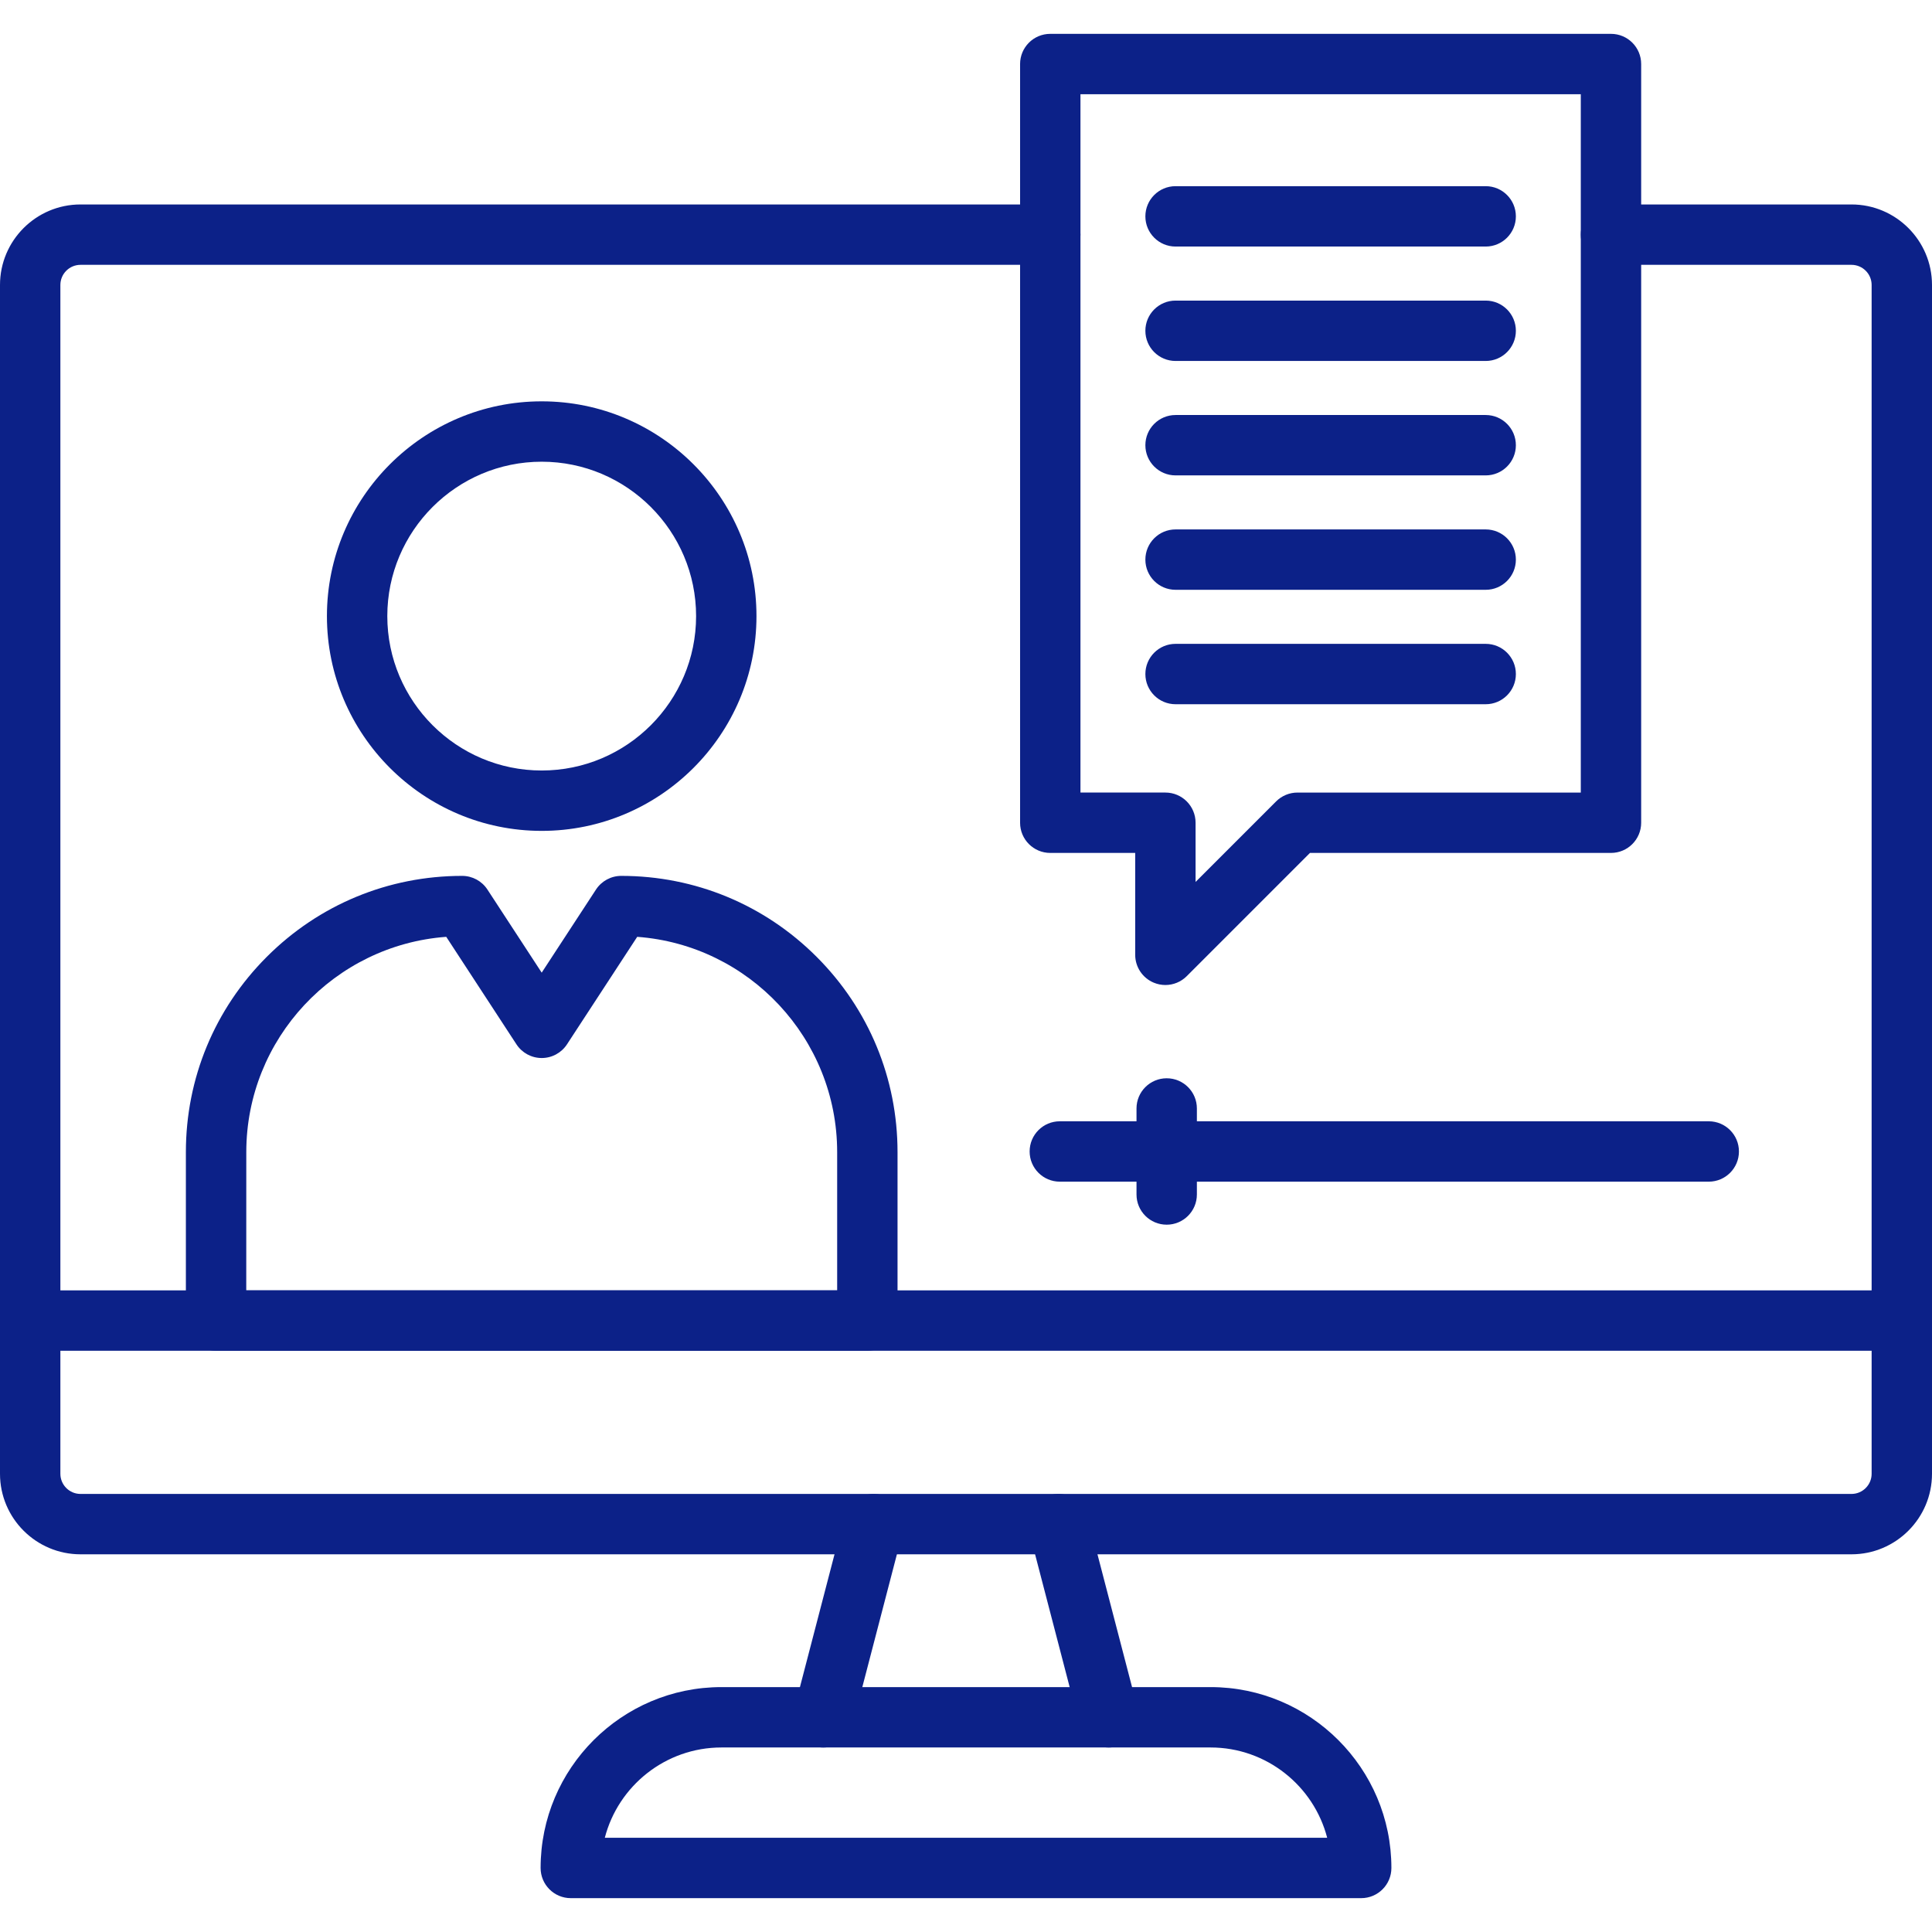 <svg xmlns:xlink="http://www.w3.org/1999/xlink" xmlns="http://www.w3.org/2000/svg" id="Capa_1" enable-background="new 0 0 612.284 612.284" height="512" viewBox="0 0 612.284 612.284" width="512"><g fill="#0C2188"><g fill="#0C2188"><g fill="#0C2188"><g fill="#0C2188"><g fill="#0C2188"><path d="m260.914 553.81c-.797 0-1.61-.1-2.42-.311-5.114-1.331-8.18-6.557-6.848-11.668l15.945-61.216c1.331-5.114 6.557-8.18 11.668-6.848 5.114 1.331 8.18 6.557 6.848 11.668l-15.945 61.216c-1.12 4.305-4.999 7.159-9.248 7.159z" fill="#0C2188"></path></g><g fill="#0C2188"><path d="m351.369 553.81c-4.249 0-8.132-2.854-9.252-7.159l-15.945-61.216c-1.331-5.114 1.734-10.336 6.848-11.668 5.114-1.331 10.336 1.734 11.668 6.848l15.945 61.216c1.331 5.114-1.734 10.336-6.848 11.668-.805.207-1.615.311-2.416.311z" fill="#0C2188"></path></g></g><g fill="#0C2188"><path d="m431.389 601.557h-250.494c-5.286 0-9.567-4.281-9.567-9.567 0-31.607 25.711-57.318 57.318-57.318h154.996c31.603 0 57.314 25.711 57.314 57.318 0 5.281-4.286 9.567-9.567 9.567zm-239.716-19.135h228.933c-4.257-16.439-19.218-28.617-36.968-28.617h-154.992c-17.751 0-32.715 12.178-36.973 28.617z" fill="#0C2188"></path></g><g fill="#0C2188"><path d="m586.771 492.586h-561.259c-14.068 0-25.512-11.444-25.512-25.512v-376.765c0-14.068 11.444-25.512 25.512-25.512h307.337c5.286 0 9.567 4.281 9.567 9.567s-4.281 9.567-9.567 9.567h-307.337c-3.516 0-6.378 2.862-6.378 6.378v376.765c0 3.516 2.862 6.378 6.378 6.378h561.26c3.516 0 6.378-2.862 6.378-6.378v-376.765c0-3.516-2.862-6.378-6.378-6.378h-76.224c-5.286 0-9.567-4.281-9.567-9.567s4.281-9.567 9.567-9.567h76.224c14.067 0 25.512 11.444 25.512 25.512v376.765c-.001 14.068-11.445 25.512-25.513 25.512z" fill="#0C2188"></path></g><g fill="#0C2188"><path d="m602.716 428.081h-593.149c-5.286 0-9.567-4.281-9.567-9.567s4.281-9.567 9.567-9.567h593.149c5.286 0 9.567 4.281 9.567 9.567s-4.281 9.567-9.567 9.567z" fill="#0C2188"></path></g><g fill="#0C2188"><g fill="#0C2188"><path d="m274.878 428.081h-206.403c-5.286 0-9.567-4.281-9.567-9.567v-53.371c0-23.387 9.109-45.375 25.647-61.914s38.527-25.647 61.914-25.647c3.229 0 6.242 1.63 8.008 4.337l17.197 26.329 17.201-26.329c1.766-2.703 4.779-4.337 8.008-4.337 23.387 0 45.375 9.109 61.914 25.647s25.647 38.527 25.647 61.914v53.371c.001 5.286-4.281 9.567-9.566 9.567zm-196.836-19.134h187.269v-43.805c0-36.031-27.991-65.649-63.369-68.244l-22.255 34.07c-1.766 2.707-4.779 4.337-8.008 4.337-3.229 0-6.242-1.63-8.008-4.337l-22.251-34.07c-35.378 2.599-63.369 32.213-63.369 68.244z" fill="#0C2188"></path></g><g fill="#0C2188"><path d="m171.674 263.319c-37.53 0-68.065-30.534-68.065-68.065s30.534-68.065 68.065-68.065 68.065 30.534 68.065 68.065-30.534 68.065-68.065 68.065zm0-116.996c-26.979 0-48.931 21.952-48.931 48.931s21.952 48.931 48.931 48.931 48.931-21.952 48.931-48.931-21.952-48.931-48.931-48.931z" fill="#0C2188"></path></g></g><g fill="#0C2188"><g fill="#0C2188"><path d="m369.331 312.166c-1.232 0-2.475-.239-3.659-.729-3.576-1.479-5.908-4.971-5.908-8.837v-32.292h-26.915c-5.286 0-9.567-4.281-9.567-9.567v-240.446c0-5.286 4.281-9.567 9.567-9.567h177.698c5.286 0 9.567 4.281 9.567 9.567v240.445c0 5.286-4.281 9.567-9.567 9.567h-95.398l-39.053 39.057c-1.83 1.829-4.277 2.802-6.765 2.802zm-26.915-60.993h26.915c5.286 0 9.567 4.281 9.567 9.567v18.763l25.524-25.524c1.794-1.794 4.229-2.802 6.765-2.802h89.794v-221.315h-158.565z" fill="#0C2188"></path></g><g fill="#0C2188"><g fill="#0C2188"><g fill="#0C2188"><path d="m470.84 223.181h-98.284c-5.286 0-9.567-4.281-9.567-9.567s4.281-9.567 9.567-9.567h98.284c5.286 0 9.567 4.281 9.567 9.567s-4.281 9.567-9.567 9.567z" fill="#0C2188"></path></g></g><g fill="#0C2188"><g fill="#0C2188"><path d="m470.84 186.919h-98.284c-5.286 0-9.567-4.281-9.567-9.567s4.281-9.567 9.567-9.567h98.284c5.286 0 9.567 4.281 9.567 9.567s-4.281 9.567-9.567 9.567z" fill="#0C2188"></path></g></g><g fill="#0C2188"><g fill="#0C2188"><path d="m470.84 150.66h-98.284c-5.286 0-9.567-4.281-9.567-9.567s4.281-9.567 9.567-9.567h98.284c5.286 0 9.567 4.281 9.567 9.567s-4.281 9.567-9.567 9.567z" fill="#0C2188"></path></g></g><g fill="#0C2188"><g fill="#0C2188"><path d="m470.84 114.398h-98.284c-5.286 0-9.567-4.281-9.567-9.567s4.281-9.567 9.567-9.567h98.284c5.286 0 9.567 4.281 9.567 9.567 0 5.285-4.281 9.567-9.567 9.567z" fill="#0C2188"></path></g></g><g fill="#0C2188"><g fill="#0C2188"><path d="m470.84 78.135h-98.284c-5.286 0-9.567-4.281-9.567-9.567s4.281-9.567 9.567-9.567h98.284c5.286 0 9.567 4.281 9.567 9.567s-4.281 9.567-9.567 9.567z" fill="#0C2188"></path></g></g></g></g><g fill="#0C2188"><path d="m541.532 374.49h-205.657c-5.286 0-9.567-4.281-9.567-9.567s4.281-9.567 9.567-9.567h205.657c5.286 0 9.567 4.281 9.567 9.567s-4.281 9.567-9.567 9.567z" fill="#0C2188"></path></g><g fill="#0C2188"><path d="m369.746 388.123c-5.286 0-9.567-4.281-9.567-9.567v-27.265c0-5.286 4.281-9.567 9.567-9.567s9.567 4.281 9.567 9.567v27.266c0 5.285-4.286 9.566-9.567 9.566z" fill="#0C2188"></path></g></g></g></g></svg>
